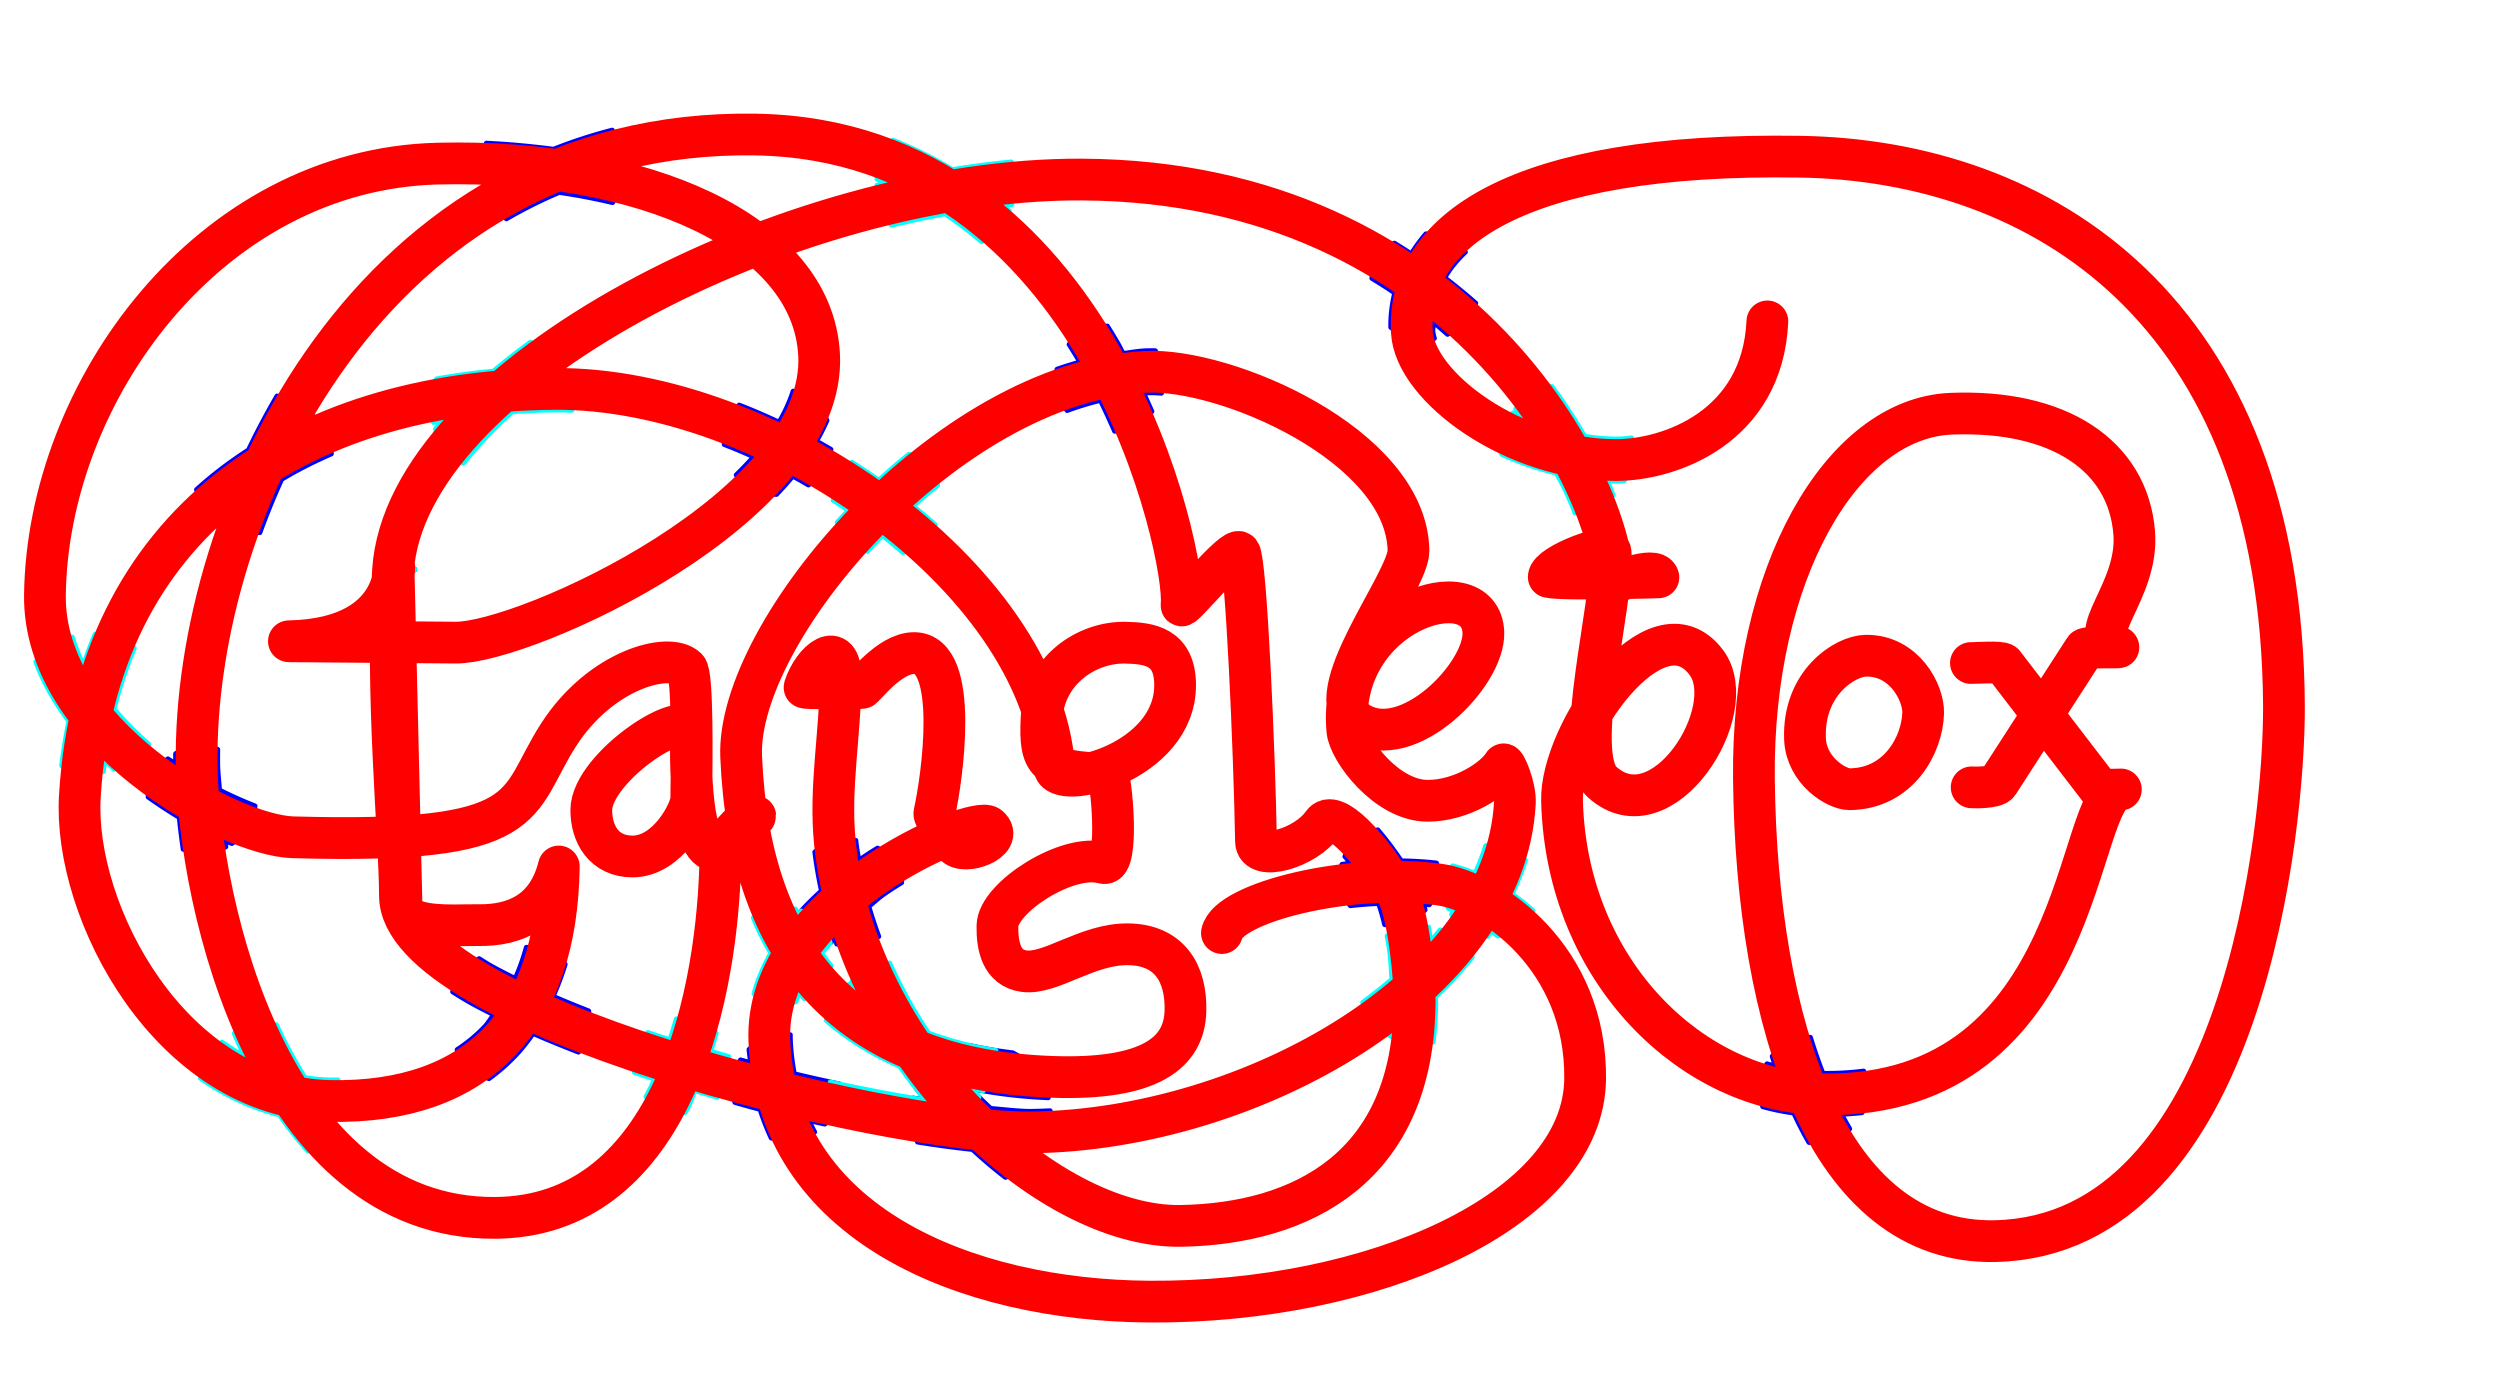<?xml version="1.0" encoding="UTF-8" standalone="no"?>
<!-- Created with Inkscape (http://www.inkscape.org/) -->

<svg
   xmlns:dc="http://purl.org/dc/elements/1.1/"
   xmlns:cc="http://creativecommons.org/ns#"
   xmlns:rdf="http://www.w3.org/1999/02/22-rdf-syntax-ns#"
   xmlns:svg="http://www.w3.org/2000/svg"
   xmlns="http://www.w3.org/2000/svg"
   xmlns:sodipodi="http://sodipodi.sourceforge.net/DTD/sodipodi-0.dtd"
   xmlns:inkscape="http://www.inkscape.org/namespaces/inkscape"
   id="svg2"
   version="1.1"
   inkscape:version="0.91 r"
   width="479.025"
   height="266.175"
   viewBox="0 0 479.025 266.175"
   sodipodi:docname="Tanglebox-Path-Intersections.svg">
  <defs
     id="defs6" />
  <sodipodi:namedview
     pagecolor="#ffffff"
     bordercolor="#666666"
     borderopacity="1"
     objecttolerance="10"
     gridtolerance="10"
     guidetolerance="10"
     inkscape:pageopacity="0"
     inkscape:pageshadow="2"
     inkscape:window-width="1600"
     inkscape:window-height="848"
     id="namedview4"
     showgrid="false"
     inkscape:zoom="1.8107727"
     inkscape:cx="245.56988"
     inkscape:cy="112.14379"
     inkscape:window-x="0"
     inkscape:window-y="0"
     inkscape:window-maximized="1"
     inkscape:current-layer="svg2" />
  <path
     style="color:#000000;clip-rule:nonzero;display:inline;overflow:visible;visibility:visible;opacity:1;isolation:auto;mix-blend-mode:normal;color-interpolation:sRGB;color-interpolation-filters:linearRGB;solid-color:#000000;solid-opacity:1;fill:#0000ff;fill-opacity:1;fill-rule:nonzero;stroke:#0000ff;stroke-width:1;stroke-linecap:round;stroke-linejoin:round;stroke-miterlimit:4;stroke-dasharray:none;stroke-opacity:1;color-rendering:auto;image-rendering:auto;shape-rendering:auto;text-rendering:auto;enable-background:accumulate"
     d="M 117.295 24.971 C 113.412 25.976 109.666 27.202 106.057 28.629 C 101.875 28.087 97.593 27.679 93.201 27.469 A 13.465 13.233 0 0 0 92.398 31.932 A 13.465 13.233 0 0 0 97.029 41.895 C 100.264 40.019 103.635 38.319 107.162 36.838 C 110.695 37.362 114.105 38.013 117.363 38.789 A 13.465 13.233 0 0 0 119.328 31.932 A 13.465 13.233 0 0 0 117.295 24.971 z M 273.232 44.84 C 272.175 46.079 271.234 47.361 270.424 48.688 C 269.362 47.987 268.276 47.302 267.172 46.629 A 10.259 10.082 0 0 0 262.889 53.312 C 264.391 54.227 265.864 55.16 267.279 56.129 C 266.746 58.275 266.494 60.475 266.516 62.707 A 10.259 10.082 0 0 0 273.014 64.996 A 10.259 10.082 0 0 0 274.814 64.83 C 274.647 64.312 274.543 63.832 274.52 63.412 C 274.487 62.819 274.649 62.279 274.662 61.699 C 275.584 62.468 276.483 63.247 277.371 64.029 A 10.259 10.082 0 0 0 282.734 58.098 C 280.84 56.437 278.854 54.809 276.795 53.219 C 277.761 51.506 279.072 49.866 280.746 48.297 A 10.259 10.082 0 0 0 273.232 44.84 z M 212.154 62.502 A 10.259 10.082 0 0 0 204.883 65.994 C 205.599 67.122 206.295 68.257 206.963 69.4 C 205.487 69.802 204.02 70.269 202.561 70.771 A 10.259 10.082 0 0 0 202.395 72.559 A 10.259 10.082 0 0 0 204.475 78.625 C 206.602 77.855 208.733 77.194 210.857 76.678 C 211.836 78.663 212.745 80.641 213.59 82.594 A 10.259 10.082 0 0 0 220.676 78.84 C 220.166 77.674 219.641 76.502 219.086 75.322 C 219.276 75.309 219.47 75.258 219.66 75.248 C 220.503 75.202 221.47 75.228 222.52 75.312 A 10.259 10.082 0 0 0 222.912 72.559 A 10.259 10.082 0 0 0 221.348 67.23 C 220.623 67.22 219.911 67.224 219.225 67.262 C 217.876 67.335 216.537 67.591 215.193 67.764 C 214.852 67.147 214.572 66.532 214.217 65.916 C 213.558 64.774 212.867 63.636 212.154 62.502 z M 151.992 74.98 C 151.364 76.961 150.459 78.951 149.287 80.939 C 146.766 79.753 144.212 78.656 141.639 77.654 A 10.259 10.082 0 0 0 138.783 84.631 A 10.259 10.082 0 0 0 138.809 85.15 C 140.698 85.887 142.58 86.672 144.445 87.516 C 143.41 88.696 142.284 89.861 141.107 91.014 A 10.259 10.082 0 0 0 148.781 94.703 C 149.798 93.628 150.787 92.54 151.709 91.422 C 151.771 91.347 151.816 91.264 151.877 91.189 C 152.899 91.739 153.908 92.311 154.908 92.896 A 10.259 10.082 0 0 0 159.182 86.121 C 158.263 85.582 157.339 85.053 156.404 84.539 C 157.153 83.234 157.831 81.905 158.42 80.553 A 10.259 10.082 0 0 0 151.992 74.98 z M 53.096 75.914 C 51.126 79.294 49.307 82.743 47.635 86.238 C 45.334 87.722 43.117 89.313 40.99 91.014 C 39.86 91.917 38.766 92.86 37.691 93.826 A 13.465 13.233 0 0 0 49.773 102.027 C 51.02 98.602 52.408 95.191 53.941 91.824 C 56.954 90.008 60.141 88.395 63.463 86.953 A 13.465 13.233 0 0 0 53.096 75.914 z M 79.41 109.047 L 79.414 109.186 C 79.429 109.11 79.418 109.094 79.41 109.047 z M 38.66 143.154 A 10.259 10.082 0 0 0 33.688 144.422 C 33.683 145.095 33.679 145.77 33.688 146.436 C 33.184 146.091 32.675 145.766 32.168 145.438 A 10.259 10.082 0 0 0 28.42 152.707 C 30.4 154.114 32.389 155.412 34.373 156.604 C 34.571 158.566 34.826 160.606 35.127 162.695 A 10.259 10.082 0 0 0 38.66 163.32 A 10.259 10.082 0 0 0 43.24 162.246 C 43.179 161.846 43.104 161.431 43.047 161.035 C 43.503 161.229 43.954 161.409 44.404 161.588 A 10.259 10.082 0 0 0 48.832 154.439 C 46.749 153.636 44.439 152.618 42.031 151.406 C 41.928 149.804 41.703 147.964 41.682 146.549 C 41.667 145.582 41.672 144.603 41.688 143.615 A 10.259 10.082 0 0 0 38.66 143.154 z M 263.977 159.041 A 9.379 9.218 0 0 0 257.729 164.104 C 258.096 164.541 258.472 165.003 258.842 165.447 C 258.278 165.505 257.722 165.574 257.162 165.639 A 9.379 9.218 0 0 0 256.85 167.977 A 9.379 9.218 0 0 0 258.74 173.508 C 260.522 173.318 262.322 173.164 264.127 173.084 C 264.446 173.792 264.904 175.308 265.342 177.145 A 9.379 9.218 0 0 0 266.229 177.195 A 9.379 9.218 0 0 0 273.02 174.328 C 272.933 173.971 272.853 173.61 272.756 173.26 C 273.114 173.291 273.483 173.309 273.85 173.33 A 9.379 9.218 0 0 0 275.607 167.977 A 9.379 9.218 0 0 0 275.225 165.396 C 273.022 165.142 270.761 165.015 268.477 164.979 C 267.011 162.83 265.502 160.797 263.977 159.041 z M 162.674 160.965 A 10.259 10.082 0 0 0 156.162 163.264 C 156.469 165.771 156.905 168.247 157.434 170.697 C 155.968 172.045 154.542 173.43 153.209 174.932 A 10.259 10.082 0 0 0 159.223 180.529 C 159.468 180.262 159.711 179.995 159.955 179.727 C 160.082 180.105 160.22 180.479 160.352 180.855 A 10.259 10.082 0 0 0 162.674 181.129 A 10.259 10.082 0 0 0 168.346 179.439 C 167.643 177.538 167 175.613 166.443 173.66 C 167.406 172.901 168.294 172.043 169.289 171.346 C 170.447 170.533 171.598 169.801 172.738 169.107 A 10.259 10.082 0 0 0 168.166 162.533 C 167.019 163.237 165.865 163.977 164.695 164.797 C 164.644 164.833 164.596 164.884 164.545 164.92 C 164.349 163.68 164.099 162.449 163.971 161.199 C 163.966 161.152 163.966 161.104 163.961 161.057 A 10.259 10.082 0 0 0 162.674 160.965 z M 100.879 181.541 C 100.288 183.679 99.574 185.68 98.736 187.543 C 96.959 186.643 95.16 185.746 93.598 184.834 C 92.964 184.464 92.394 184.092 91.807 183.721 A 13.465 13.233 0 0 0 86.762 190.027 C 87.666 190.605 88.595 191.177 89.564 191.742 C 91.136 192.659 92.91 193.537 94.639 194.424 C 94.041 195.188 93.546 196.074 92.889 196.766 C 91.323 198.41 89.569 199.87 87.621 201.139 A 13.465 13.233 0 0 0 93.668 206.648 C 95.475 205.345 97.151 203.891 98.684 202.281 C 99.949 200.952 101.08 199.499 102.146 197.99 C 104.93 199.218 107.854 200.403 110.842 201.564 A 13.465 13.233 0 0 0 112.826 194.672 A 13.465 13.233 0 0 0 112.779 193.73 C 110.433 192.806 108.133 191.871 105.941 190.916 C 106.826 188.957 107.593 186.9 108.258 184.762 A 13.465 13.233 0 0 0 100.879 181.541 z M 150.668 198.268 A 10.259 10.082 0 0 0 143.547 201.105 C 143.639 201.963 143.749 202.81 143.852 203.662 C 143.2 203.489 142.556 203.302 141.908 203.121 A 10.259 10.082 0 0 0 140.408 208.35 A 10.259 10.082 0 0 0 140.838 211.215 C 142.445 211.678 144.052 212.129 145.66 212.543 C 146.258 214.439 146.978 216.261 147.789 218.021 A 10.259 10.082 0 0 0 150.668 218.432 A 10.259 10.082 0 0 0 156.062 216.91 C 155.671 216.177 155.295 215.432 154.949 214.666 C 155.99 214.905 157.016 215.13 158.043 215.357 A 10.259 10.082 0 0 0 160.928 208.35 A 10.259 10.082 0 0 0 160.896 207.742 C 158.05 207.134 155.159 206.493 152.174 205.775 C 151.788 203.715 151.509 201.584 151.414 199.328 C 151.4 198.981 151.399 198.637 151.402 198.293 A 10.259 10.082 0 0 0 150.668 198.268 z M 346.869 198.787 A 10.259 10.082 0 0 0 339.607 202.41 C 339.816 203.056 340.022 203.705 340.24 204.34 C 339.688 204.195 339.138 204.036 338.59 203.867 A 10.259 10.082 0 0 0 337.242 208.838 A 10.259 10.082 0 0 0 337.781 212.031 C 339.743 212.558 341.728 212.976 343.732 213.248 C 344.628 215.199 345.599 217.073 346.629 218.877 A 10.259 10.082 0 0 0 347.502 218.92 A 10.259 10.082 0 0 0 354.389 216.293 C 353.849 215.381 353.319 214.448 352.807 213.473 C 354.155 213.413 355.468 213.308 356.754 213.17 A 10.259 10.082 0 0 0 357.76 208.838 A 10.259 10.082 0 0 0 357.08 205.262 C 354.728 205.567 352.217 205.724 349.512 205.695 C 349.426 205.694 349.341 205.666 349.256 205.664 C 348.397 203.474 347.606 201.171 346.869 198.787 z M 186.131 200.424 A 13.305 13.076 0 0 0 175.574 208.508 C 176.189 209.294 176.803 210.083 177.438 210.846 C 176.636 210.719 175.791 210.566 174.973 210.43 A 13.305 13.076 0 0 0 174.615 213.365 A 13.305 13.076 0 0 0 175.836 218.803 C 179.563 219.402 183.089 219.88 186.35 220.217 C 188.405 222.125 190.515 223.906 192.658 225.568 A 13.305 13.076 0 0 0 201.225 213.365 A 13.305 13.076 0 0 0 201.199 212.863 C 199.95 212.925 198.704 212.965 197.465 212.979 C 195.508 213 192.494 212.65 189.809 212.418 C 189.17 211.792 188.512 211.212 187.887 210.559 C 187.273 209.918 186.699 209.213 186.1 208.549 C 190.713 209.49 195.617 210.092 200.84 210.307 A 13.305 13.076 0 0 0 194.027 201.756 C 191.263 201.431 188.628 200.989 186.131 200.424 z "
     id="path4459" />
  <path
     style="color:#000000;clip-rule:nonzero;display:inline;overflow:visible;visibility:visible;opacity:1;isolation:auto;mix-blend-mode:normal;color-interpolation:sRGB;color-interpolation-filters:linearRGB;solid-color:#000000;solid-opacity:1;fill:#00ff00;fill-opacity:1;fill-rule:nonzero;stroke:#00ffff;stroke-width:1;stroke-linecap:round;stroke-linejoin:round;stroke-miterlimit:4;stroke-dasharray:none;stroke-opacity:1;color-rendering:auto;image-rendering:auto;shape-rendering:auto;text-rendering:auto;enable-background:accumulate"
     d="M 171.09 26.904 A 13.218 12.991 0 0 0 168.074 34.303 C 168.713 34.548 169.354 34.79 169.98 35.051 C 169.34 35.202 168.7 35.362 168.061 35.52 A 13.218 12.991 0 0 0 170.818 43.117 C 174.251 42.294 177.684 41.567 181.102 40.947 C 183.568 42.591 185.895 44.379 188.104 46.277 A 13.218 12.991 0 0 0 193.338 40.426 C 192.916 40.062 192.494 39.699 192.064 39.342 C 192.654 39.276 193.239 39.224 193.826 39.164 A 13.218 12.991 0 0 0 194.48 35.182 A 13.218 12.991 0 0 0 193.787 31.062 C 190.047 31.424 186.269 31.918 182.473 32.539 C 178.91 30.39 175.118 28.492 171.09 26.904 z M 101.629 65.613 C 99.173 67.415 96.809 69.258 94.574 71.148 C 90.862 71.487 87.23 71.996 83.668 72.639 A 13.465 13.233 0 0 0 82.646 77.666 A 13.465 13.233 0 0 0 83.074 80.912 C 83.681 80.791 84.28 80.657 84.893 80.545 C 84.408 81.091 83.938 81.64 83.477 82.191 A 13.465 13.233 0 0 0 88.752 88.742 C 91.402 85.407 94.551 82.093 98.154 78.852 C 100.802 78.67 103.481 78.546 106.207 78.523 C 107.308 78.514 108.422 78.543 109.543 78.59 A 13.465 13.233 0 0 0 109.576 77.666 A 13.465 13.233 0 0 0 101.629 65.613 z M 297.346 74.096 A 12.536 12.319 0 0 0 290.48 78.367 C 290.886 78.915 291.301 79.463 291.691 80.01 C 291.084 79.736 290.486 79.453 289.895 79.164 A 12.536 12.319 0 0 0 287.732 86.059 A 12.536 12.319 0 0 0 287.781 87.033 C 291.067 88.53 294.591 89.756 298.258 90.635 C 298.783 91.633 299.37 92.658 299.832 93.627 C 300.599 95.236 301.25 96.783 301.82 98.273 A 12.536 12.319 0 0 0 309.051 94.836 C 308.672 93.906 308.273 92.966 307.84 92.004 C 308.426 92.027 308.993 92.151 309.582 92.152 C 310.096 92.153 310.639 92.123 311.178 92.098 A 12.536 12.319 0 0 0 312.805 86.059 A 12.536 12.319 0 0 0 312.605 83.941 C 311.534 84.075 310.51 84.154 309.594 84.152 C 307.591 84.149 305.584 83.933 303.594 83.621 C 301.788 80.493 299.703 77.296 297.346 74.096 z M 174.176 87.072 C 172.197 88.679 170.265 90.345 168.398 92.066 C 166.706 90.878 164.982 89.728 163.234 88.611 A 10.259 10.082 0 0 0 159.691 95.857 C 160.668 96.492 161.639 97.136 162.6 97.791 C 161.873 98.55 161.166 99.319 160.461 100.088 A 10.259 10.082 0 0 0 166.186 105.619 C 167.075 104.631 167.985 103.654 168.92 102.689 C 168.967 102.64 169.021 102.596 169.068 102.547 C 170.427 103.622 171.744 104.727 173.031 105.85 A 10.259 10.082 0 0 0 179.188 100.578 C 177.796 99.348 176.371 98.142 174.908 96.967 C 176.446 95.593 178.026 94.267 179.635 92.982 A 10.259 10.082 0 0 0 174.176 87.072 z M 79.41 109.047 L 79.414 109.186 C 79.429 109.11 79.418 109.094 79.41 109.047 z M 18.244 121.564 C 17.44 123.504 16.693 125.491 16.018 127.535 C 15.117 125.768 14.377 123.953 13.811 122.098 A 13.465 13.233 0 0 0 6.902 126.82 C 8.423 130.893 10.616 134.687 13.23 138.178 C 12.674 140.951 12.204 143.789 11.844 146.703 A 13.465 13.233 0 0 0 17.645 148.008 A 13.465 13.233 0 0 0 19.773 147.824 C 19.863 147.081 19.95 146.335 20.047 145.598 C 20.651 146.174 21.253 146.754 21.855 147.332 A 13.465 13.233 0 0 0 28.469 142.619 C 26.063 140.539 23.859 138.262 21.82 135.879 C 22.837 131.737 24.14 127.847 25.689 124.184 A 13.465 13.233 0 0 0 18.244 121.564 z M 285.748 161.998 A 8.862 8.709 0 0 0 284.713 162.062 C 284.155 163.865 283.471 165.648 282.668 167.408 C 281.196 166.803 279.743 166.3 278.334 165.941 A 8.862 8.709 0 0 0 276.887 170.707 A 8.862 8.709 0 0 0 277.57 174.055 C 277.95 174.179 278.318 174.287 278.721 174.441 C 278.545 174.702 278.36 174.959 278.18 175.219 A 8.862 8.709 0 0 0 285.037 179.385 C 285.271 179.044 285.509 178.704 285.736 178.359 C 286.162 178.668 286.586 178.987 287.008 179.316 A 8.862 8.709 0 0 0 293.719 174.498 C 292.396 173.339 291.045 172.288 289.68 171.326 C 290.681 169.196 291.543 167.02 292.248 164.801 A 8.862 8.709 0 0 0 285.748 161.998 z M 150.072 173.939 A 9.312 9.151 0 0 0 144.379 175.863 C 145.377 178.232 146.495 180.495 147.75 182.635 C 146.377 185.085 145.266 187.679 144.506 190.414 A 9.312 9.151 0 0 0 150.072 192.24 A 9.312 9.151 0 0 0 152.457 191.924 C 152.65 191.308 152.859 190.696 153.096 190.092 C 153.439 190.497 153.772 190.913 154.111 191.322 A 9.312 9.151 0 0 0 159.168 184.988 C 158.547 184.247 157.945 183.486 157.363 182.701 C 157.88 182.013 158.462 181.363 159.053 180.717 A 9.312 9.151 0 0 0 153.516 174.592 C 153.309 174.82 153.099 175.044 152.896 175.277 C 152.73 174.938 152.573 174.587 152.412 174.24 A 9.312 9.151 0 0 0 150.072 173.939 z M 272.027 177.514 A 11.411 11.214 0 0 0 265.818 179.332 C 265.983 180.185 266.138 181.066 266.26 181.955 C 266.585 184.328 266.596 185.74 266.723 187.664 C 264.948 189.184 263.086 190.659 261.143 192.086 A 11.411 11.214 0 0 0 266.143 198.322 C 266.264 198.234 266.387 198.147 266.508 198.059 C 266.491 198.207 266.469 198.349 266.451 198.496 A 11.411 11.214 0 0 0 272.027 199.941 A 11.411 11.214 0 0 0 274.564 199.65 C 274.87 197.205 275.05 194.654 275.066 191.967 C 275.067 191.771 274.995 191.252 274.992 191.029 C 277.573 188.606 279.934 186.056 282.064 183.396 A 11.411 11.214 0 0 0 275.963 178.209 C 275.369 178.96 274.759 179.706 274.113 180.441 C 273.983 179.494 273.832 178.567 273.678 177.643 A 11.411 11.214 0 0 0 272.027 177.514 z M 170.436 184.549 A 16.648 16.361 0 0 0 163.25 188.145 C 163.508 188.72 163.765 189.298 164.035 189.867 C 163.575 189.474 163.128 189.07 162.684 188.662 A 16.648 16.361 0 0 0 158.334 195.502 C 162.432 199.06 167.141 201.969 172.406 204.262 C 174.009 206.541 175.685 208.741 177.438 210.846 C 171.737 209.942 165.595 208.789 159.094 207.363 A 16.648 16.361 0 0 0 174.174 216.836 A 16.648 16.361 0 0 0 187.553 210.182 C 187.064 209.644 186.587 209.089 186.1 208.549 C 186.85 208.702 187.621 208.832 188.387 208.967 A 16.648 16.361 0 0 0 190.793 201.309 C 186.067 200.559 181.753 199.44 177.846 197.949 C 175.025 193.735 172.53 189.24 170.436 184.549 z M 130.629 195.207 A 9.14 8.982 0 0 0 129.617 195.268 C 129.235 196.613 128.826 197.944 128.389 199.256 C 128.182 199.19 127.962 199.142 127.756 199.076 C 126.532 198.684 125.34 198.276 124.139 197.871 A 9.14 8.982 0 0 0 121.488 204.189 A 9.14 8.982 0 0 0 121.59 205.453 C 122.828 205.87 124.057 206.292 125.316 206.695 C 125.347 206.705 125.378 206.713 125.408 206.723 C 125.178 207.221 125.028 207.792 124.787 208.279 C 124.471 208.919 124.142 209.542 123.811 210.16 A 9.14 8.982 0 0 0 130.629 213.172 A 9.14 8.982 0 0 0 131.268 213.141 C 131.498 212.701 131.739 212.268 131.959 211.822 C 132.414 210.902 132.701 209.882 133.119 208.938 C 134.547 209.358 135.972 209.783 137.398 210.207 A 9.14 8.982 0 0 0 139.768 204.189 A 9.14 8.982 0 0 0 139.596 202.471 C 138.44 202.136 137.284 201.798 136.123 201.461 C 136.507 200.302 136.857 199.132 137.197 197.959 A 9.14 8.982 0 0 0 130.629 195.207 z M 51.539 196.297 A 13.465 13.233 0 0 0 44.92 198.016 C 45.507 199.363 46.112 200.703 46.754 202.027 C 46.838 202.2 46.943 202.361 47.027 202.533 C 45.476 201.694 43.978 200.747 42.533 199.713 A 13.465 13.233 0 0 0 38.43 206.582 C 42.975 209.741 48.033 212.182 53.549 213.576 C 55.239 216.017 57.065 218.342 59.02 220.525 A 13.465 13.233 0 0 0 65.004 209.529 A 13.465 13.233 0 0 0 64.746 206.961 C 64.256 206.962 63.772 206.969 63.271 206.959 C 61.609 206.927 59.987 206.769 58.4 206.514 C 56.817 203.967 55.308 201.332 53.951 198.535 C 53.606 197.824 53.271 197.107 52.943 196.385 A 13.465 13.233 0 0 0 51.539 196.297 z "
     id="path4459-3" />
  <path
     style="fill:none;fill-rule:evenodd;stroke:#ff0000;stroke-width:8;stroke-linecap:round;stroke-linejoin:round;stroke-miterlimit:4;stroke-dasharray:none;stroke-opacity:1"
     d="m 234.132,178.782 c 1.215,-5.899 24.59,-11.645 41.62,-9.296 9.961,1.374 28.25,13.988 27.976,37.273 -0.297,25.318 -40.789,42.923 -83.501,42.645 -35.229,-0.229 -71.347,-14.95 -72.81,-49.909 -1.116,-26.666 39.301,-43.433 42.049,-41.088 3.074,2.624 -4.712,5.643 -6.629,3.387 -1.375,-1.619 -3.981,-5.209 -3.807,-5.973 1.498,-6.567 4.923,-30.648 -3.856,-30.683 -4.798,-0.019 -9.657,6.754 -10.094,6.729 -2.661,-0.147 -11.045,0.208 -10.923,-0.167 1.715,-5.256 6.9,-9.187 6.899,-1.994 -0.002,11.19 -2.174,21.111 -1.065,31.901 4.086,39.756 40.507,73.726 66.275,73.286 23.153,-0.396 44.606,-11.168 44.8,-42.951 0.024,-3.851 -1.042,-17.079 -3.688,-21.454 -5.097,-8.426 -11.847,-15.66 -13.941,-12.654 -3.287,4.72 -12.707,7.353 -12.775,3.405 -0.296,-17.302 -1.887,-53.685 -3.137,-55.386 -1.009,-1.373 -11.275,11.314 -11.13,10.093 1.064,-8.945 -15.576,-89.087 -81.609,-90.163 C 71.163,24.583 36.957,97.889 37.681,146.609 c 0.404,27.184 14.322,87.025 57.195,86.747 32.738,-0.212 42.219,-39.577 43.109,-67.073 0.272,-8.39 7.646,-9.88 6.643,-9.9 -2.607,-0.052 -6.251,6.67 -7.792,6.554 -5.089,-0.383 -4.442,-21.355 -4.415,-22.176 0.217,-6.534 -19.098,6.148 -19.122,14.433 -0.013,4.632 2.433,8.882 7.84,8.917 6.849,0.045 11.29,-8.756 11.32,-11.026 0.104,-7.944 0.288,-23.869 -0.889,-25.014 -3.338,-3.249 -16.487,0.204 -24.53,12.714 -8.608,13.39 -3.966,20.981 -50.935,19.647 C 43.814,160.083 8.249,140.773 8.609,113.976 9.133,74.995 40.098,32.406 83.925,31.347 123.003,30.404 155.619,44.439 156.941,67.859 158.597,97.173 100.558,123.238 87.321,123.132 l -31.961,-0.256 c 23.472,-0.471 19.944,-18.334 20.043,-14.152 l 1.534,64.724 c 0.112,4.707 10.019,3.753 14.726,3.819 7.062,0.099 13.276,-2.613 15.41,-11.237 -0.379,28.852 -15.093,45.487 -43.878,44.928 -30.475,-0.591 -49.218,-36.299 -47.894,-58.374 3.13,-52.19 41.747,-77.646 90.873,-78.062 41.185,-0.348 92.964,36.004 95.83,72.46 0.372,4.738 23.285,-0.783 23.159,-15.815 -0.061,-7.306 -4.967,-7.933 -9.556,-8.021 -7.413,-0.142 -15.663,5.355 -16.046,14.746 -0.322,7.879 0.565,10.2 12.55,10.319 0.753,0.007 2.515,18.081 -0.695,17.149 -6.853,-1.991 -20.219,6.655 -20.299,12.049 -0.058,3.869 0.763,8.095 5.114,8.676 5.125,0.685 12.061,-5.247 19.924,-5.151 7.83,0.096 11.225,5.447 10.984,12.896 -0.25,7.722 -6.497,13.207 -25.693,12.505 -38.602,-1.41 -57.793,-22.916 -59.433,-61.324 -1.025,-24.012 39.317,-71.685 77.431,-73.756 15.298,-0.831 50.002,14.036 50.438,34.183 0.129,5.958 -17.877,27.963 -9.55,33.071 9.481,5.815 24.178,-9.289 23.897,-17.305 -0.441,-12.568 -28.165,-3.924 -26.063,18.78 0.355,3.837 7.515,13.396 15.311,13.453 6.588,0.048 12.888,-4.164 14.596,-6.952 0.279,-0.455 2.36,4.304 2.192,7.393 -1.9,34.891 -50.187,62.643 -92.756,63.102 C 169.374,217.281 76.675,194.204 76.633,171.645 76.612,160.211 73.804,132.419 75.31,109.286 77.727,72.149 151.767,34.138 207.252,34.404 c 73.092,0.351 101.741,58.905 101.903,77.277 4.3e-4,0.048 7.962,-3.273 8.608,-1.054 0,0 -18.199,0.583 -21.007,-0.071 0.102,-2.381 11.698,-6.769 11.848,-4.781 0.702,9.286 -7.549,38.704 -1.633,44.058 11.517,10.423 26.847,-13.712 19.988,-22.88 -9.571,-12.793 -28.013,13.388 -27.66,26.518 0.887,32.996 25.347,55.96 50.169,56.224 50.402,0.536 48.045,-58.418 56.914,-58.427 0.118,-1.3e-4 -3.922,0.125 -3.994,0.031 l -18.471,-24.071 c -0.408,-0.532 -5.658,-0.151 -6.268,-0.186 m -9.152,9.576 c -0.165,6.097 -4.674,14.497 -14.057,14.606 -2.539,0.03 -8.34,-3.556 -8.583,-9.638 -0.429,-10.756 7.677,-15.881 11.652,-15.944 7.363,-0.118 11.094,7.085 10.988,10.976 z m 9.291,14.244 c 0.47,0.042 4.493,0.111 5.096,-0.823 l 16.566,-25.66 c 0.323,-0.5 6.975,-0.208 6.435,-0.373 -7.021,-2.146 3.99,-10.524 3.047,-21.96 C 407.716,87.279 394.52,78.454 373.863,79.276 c -20.913,0.833 -38.227,30.495 -37.795,70.025 0.513,46.931 14.001,89.245 46.239,88.509 47.719,-1.09 55.449,-79.825 55.32,-102.648 -0.432,-76.286 -46.966,-104.394 -92.641,-105.134 -54.842,-0.889 -75.506,14.536 -74.459,33.603 0.578,10.532 19.533,24.489 39.062,24.521 10.237,0.017 28.112,-6.204 29.058,-26.566"
     id="path4140"
     inkscape:connector-curvature="0"
     sodipodi:nodetypes="csssssssssssssssssssssssssssssssssssscssscssssssssssssssssssssssssssssscsssssssscssssscsssssssssssc" />
</svg>
